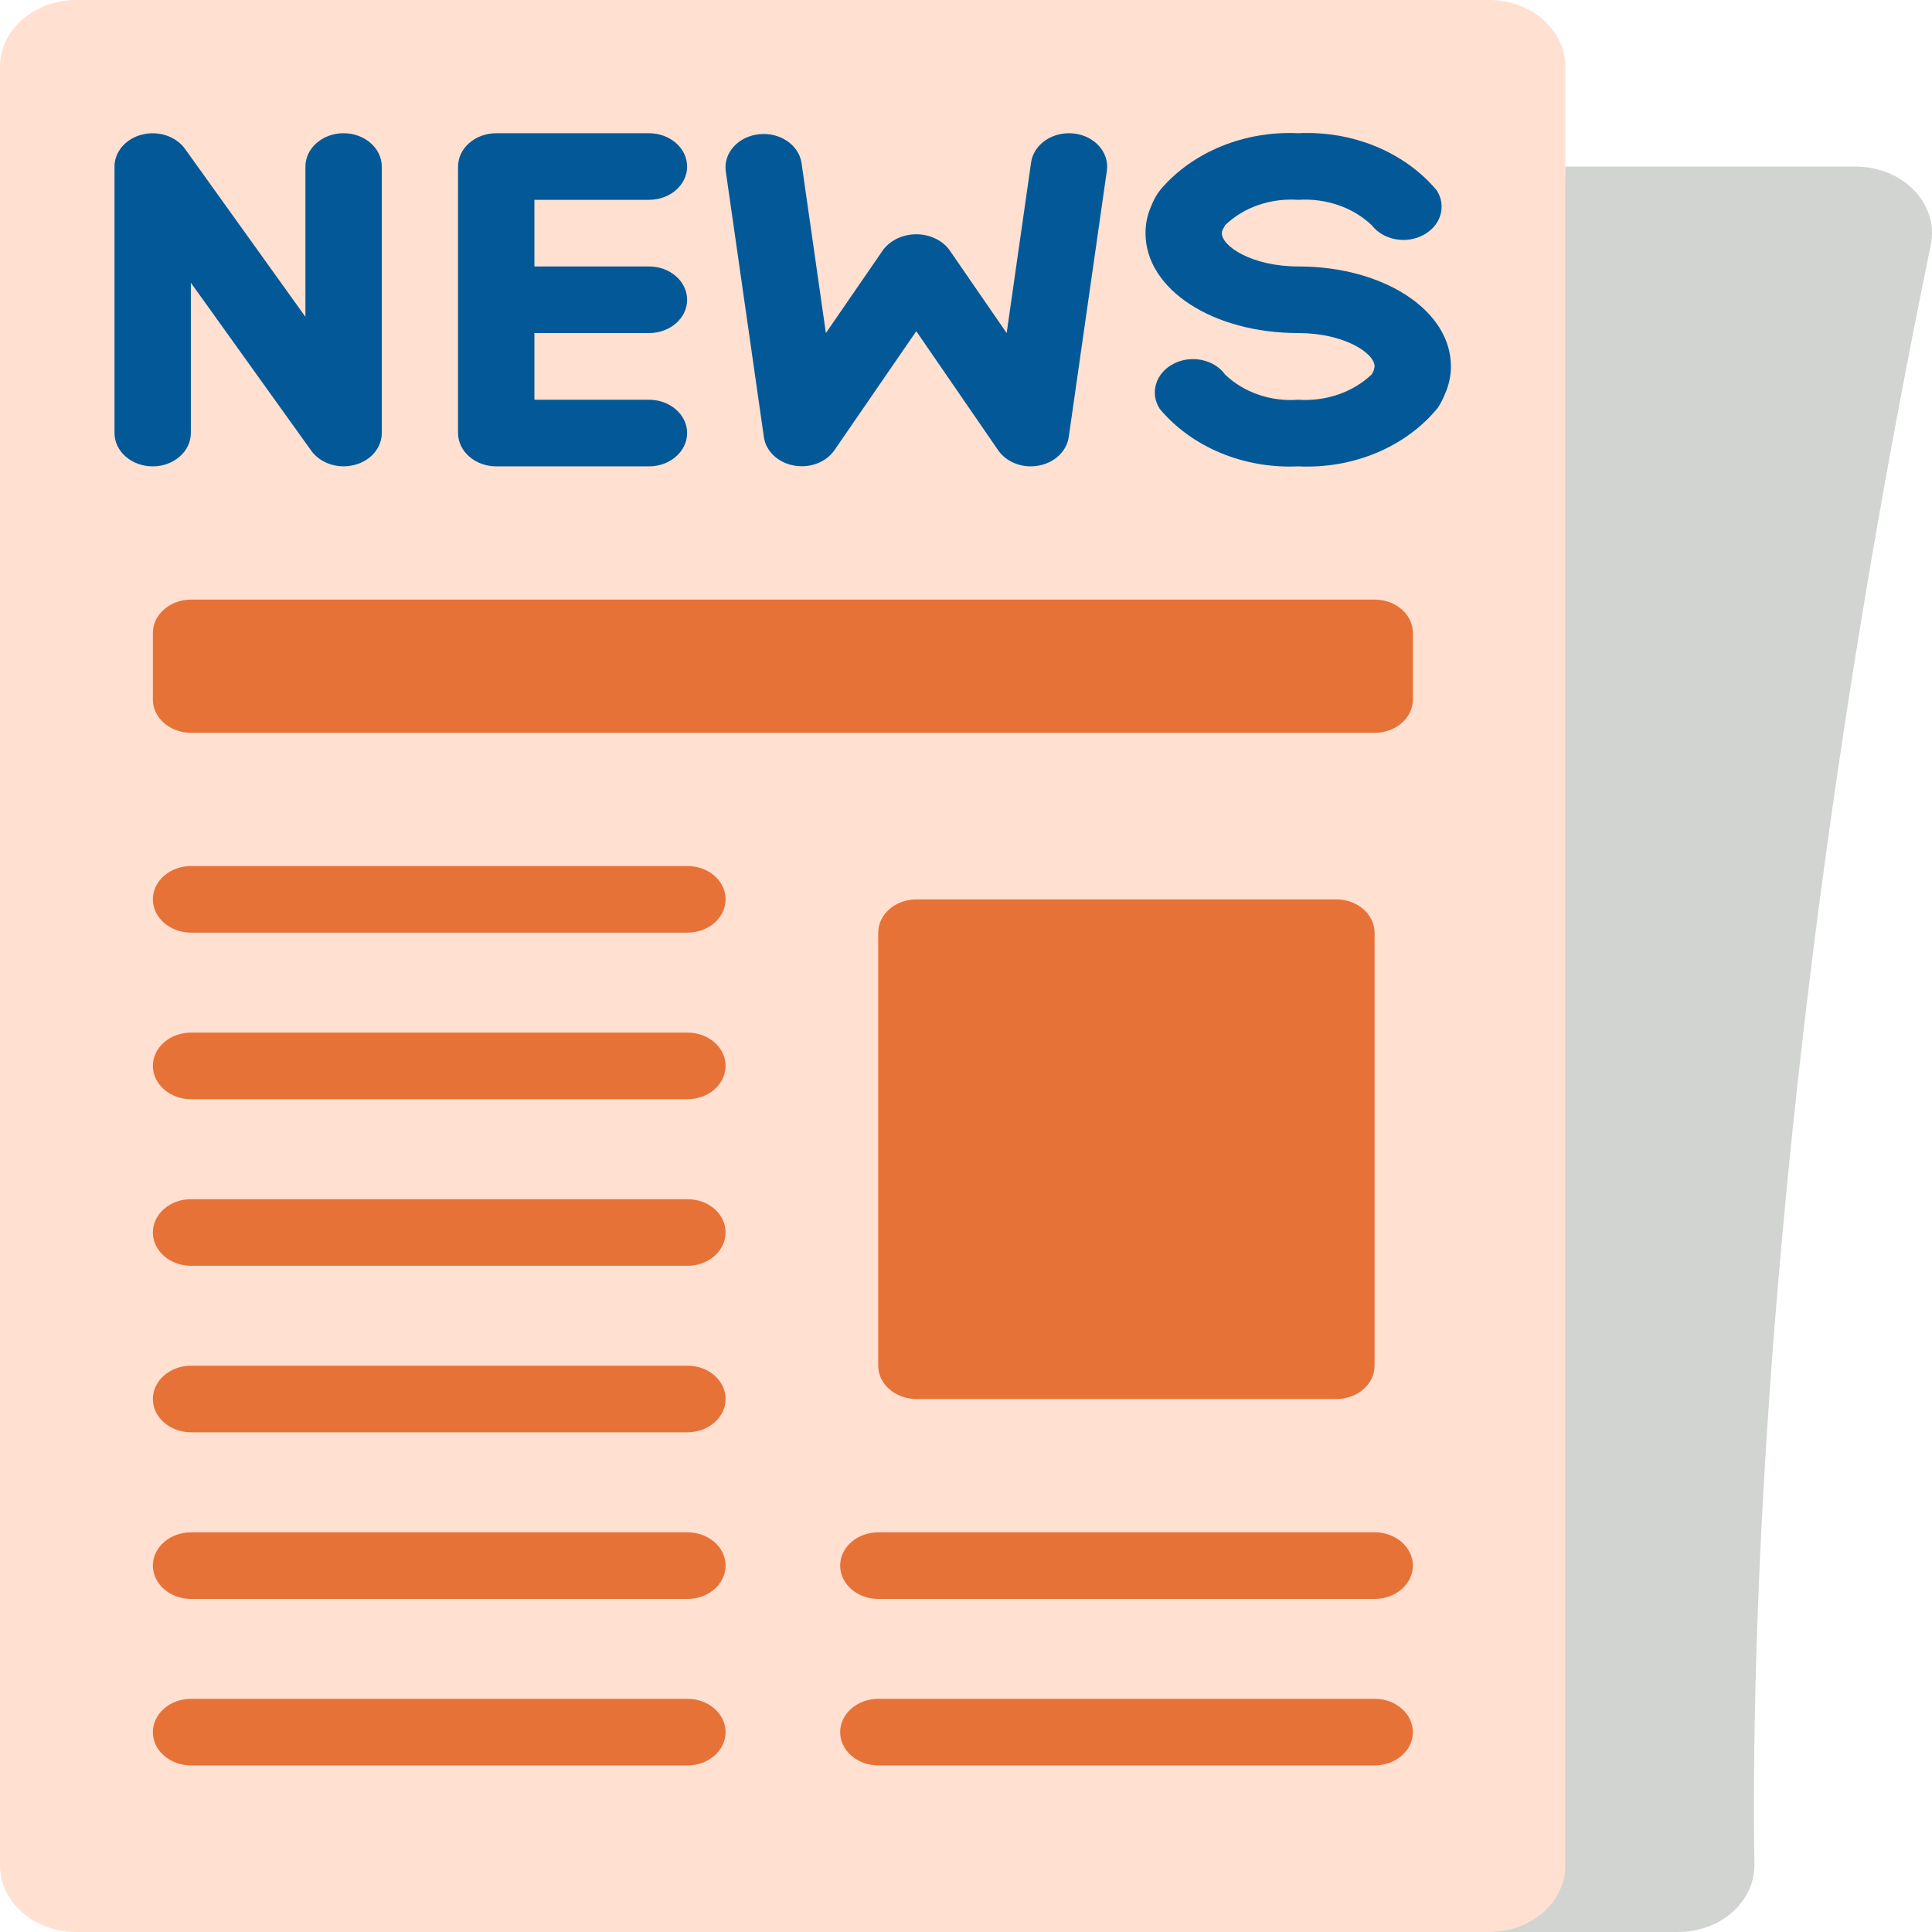 <svg width="23" height="23" viewBox="0 0 23 23" fill="none" xmlns="http://www.w3.org/2000/svg">
<path fill-rule="evenodd" clip-rule="evenodd" d="M18.636 1.983H22.09C22.36 1.983 22.616 2.087 22.789 2.268C22.962 2.449 23.034 2.687 22.985 2.919C20.945 12.817 20.849 19.903 20.886 22.199C20.888 22.411 20.793 22.614 20.622 22.765C20.452 22.916 20.219 23 19.976 23H17.727L18.636 1.983Z" fill="#D1D4D1"/>
<path d="M17.726 0H0.909C0.407 0 0 0.355 0 0.793V22.207C0 22.645 0.407 23 0.909 23H17.726C18.228 23 18.635 22.645 18.635 22.207V0.793C18.635 0.355 18.228 0 17.726 0Z" fill="#FFE0D1"/>
<path fill-rule="evenodd" clip-rule="evenodd" d="M4.09 1.586C3.839 1.586 3.636 1.764 3.636 1.983V3.772L2.203 1.773C2.096 1.623 1.887 1.553 1.692 1.602C1.498 1.65 1.363 1.806 1.363 1.983V5.155C1.363 5.374 1.567 5.552 1.818 5.552C2.069 5.552 2.272 5.374 2.272 5.155V3.366L3.705 5.365C3.812 5.515 4.021 5.585 4.216 5.536C4.411 5.488 4.545 5.332 4.545 5.155V1.983C4.545 1.764 4.341 1.586 4.09 1.586Z" fill="#035997"/>
<path fill-rule="evenodd" clip-rule="evenodd" d="M7.726 2.379C7.977 2.379 8.18 2.202 8.18 1.983C8.18 1.764 7.977 1.586 7.726 1.586H5.908C5.657 1.586 5.453 1.764 5.453 1.983V5.155C5.453 5.374 5.657 5.552 5.908 5.552H7.726C7.977 5.552 8.18 5.374 8.18 5.155C8.18 4.936 7.977 4.759 7.726 4.759H6.362V3.965H7.726C7.977 3.965 8.18 3.788 8.18 3.569C8.18 3.35 7.977 3.172 7.726 3.172H6.362V2.379H7.726Z" fill="#035997"/>
<path fill-rule="evenodd" clip-rule="evenodd" d="M12.783 1.589C12.534 1.562 12.306 1.716 12.275 1.933L11.984 3.965L11.297 2.968C11.21 2.856 11.064 2.789 10.908 2.789C10.752 2.789 10.607 2.856 10.518 2.968L9.832 3.965L9.541 1.933C9.504 1.72 9.28 1.571 9.035 1.598C8.79 1.625 8.614 1.817 8.639 2.031L9.094 5.204C9.118 5.372 9.261 5.507 9.451 5.542C9.64 5.577 9.834 5.504 9.934 5.359L10.908 3.943L11.882 5.359C11.964 5.479 12.112 5.552 12.272 5.552C12.303 5.552 12.334 5.549 12.365 5.543C12.555 5.508 12.698 5.372 12.723 5.204L13.177 2.032C13.208 1.815 13.031 1.616 12.783 1.589Z" fill="#035997"/>
<path fill-rule="evenodd" clip-rule="evenodd" d="M15.455 3.172C14.909 3.172 14.546 2.934 14.546 2.776C14.546 2.762 14.549 2.749 14.555 2.736C14.559 2.726 14.582 2.69 14.585 2.68C14.806 2.467 15.127 2.356 15.455 2.379C15.785 2.357 16.109 2.469 16.332 2.683C16.468 2.858 16.739 2.909 16.946 2.797C17.154 2.686 17.223 2.452 17.104 2.266C16.722 1.81 16.101 1.554 15.455 1.586C14.816 1.556 14.202 1.806 13.819 2.253C13.772 2.311 13.735 2.376 13.709 2.444C13.661 2.549 13.636 2.662 13.637 2.776C13.637 3.443 14.435 3.965 15.455 3.965C16 3.965 16.364 4.203 16.364 4.362C16.362 4.386 16.355 4.41 16.343 4.432C16.34 4.44 16.336 4.448 16.332 4.455C16.109 4.669 15.785 4.781 15.455 4.759C15.127 4.783 14.806 4.672 14.585 4.459C14.453 4.277 14.179 4.221 13.968 4.332C13.757 4.443 13.685 4.681 13.807 4.868C14.188 5.324 14.808 5.582 15.455 5.552C16.109 5.584 16.736 5.321 17.116 4.856C17.15 4.805 17.178 4.75 17.2 4.694C17.248 4.589 17.273 4.476 17.273 4.362C17.273 3.695 16.474 3.172 15.455 3.172Z" fill="#035997"/>
<path d="M16.365 7.138H2.275C2.024 7.138 1.82 7.316 1.82 7.535V8.328C1.82 8.547 2.024 8.724 2.275 8.724H16.365C16.616 8.724 16.82 8.547 16.82 8.328V7.535C16.82 7.316 16.616 7.138 16.365 7.138Z" fill="#E77237"/>
<path d="M15.909 10.707H10.91C10.659 10.707 10.455 10.885 10.455 11.104V16.259C10.455 16.478 10.659 16.655 10.91 16.655H15.909C16.16 16.655 16.364 16.478 16.364 16.259V11.104C16.364 10.885 16.16 10.707 15.909 10.707Z" fill="#E77237"/>
<path fill-rule="evenodd" clip-rule="evenodd" d="M8.184 11.103H2.275C2.024 11.103 1.82 10.925 1.82 10.706C1.82 10.487 2.024 10.31 2.275 10.31H8.184C8.435 10.31 8.638 10.487 8.638 10.706C8.638 10.925 8.435 11.103 8.184 11.103Z" fill="#E77237"/>
<path fill-rule="evenodd" clip-rule="evenodd" d="M8.184 13.086H2.275C2.024 13.086 1.82 12.908 1.82 12.689C1.82 12.47 2.024 12.293 2.275 12.293H8.184C8.435 12.293 8.638 12.47 8.638 12.689C8.638 12.908 8.435 13.086 8.184 13.086Z" fill="#E77237"/>
<path fill-rule="evenodd" clip-rule="evenodd" d="M8.184 15.069H2.275C2.024 15.069 1.82 14.891 1.82 14.672C1.82 14.453 2.024 14.276 2.275 14.276H8.184C8.435 14.276 8.638 14.453 8.638 14.672C8.638 14.891 8.435 15.069 8.184 15.069Z" fill="#E77237"/>
<path fill-rule="evenodd" clip-rule="evenodd" d="M8.184 17.051H2.275C2.024 17.051 1.82 16.874 1.82 16.654C1.82 16.436 2.024 16.258 2.275 16.258H8.184C8.435 16.258 8.638 16.436 8.638 16.654C8.638 16.874 8.435 17.051 8.184 17.051Z" fill="#E77237"/>
<path fill-rule="evenodd" clip-rule="evenodd" d="M8.184 19.035H2.275C2.024 19.035 1.82 18.857 1.82 18.638C1.82 18.419 2.024 18.242 2.275 18.242H8.184C8.435 18.242 8.638 18.419 8.638 18.638C8.638 18.857 8.435 19.035 8.184 19.035Z" fill="#E77237"/>
<path fill-rule="evenodd" clip-rule="evenodd" d="M8.184 21.017H2.275C2.024 21.017 1.82 20.84 1.82 20.621C1.82 20.402 2.024 20.224 2.275 20.224H8.184C8.435 20.224 8.638 20.402 8.638 20.621C8.638 20.84 8.435 21.017 8.184 21.017Z" fill="#E77237"/>
<path fill-rule="evenodd" clip-rule="evenodd" d="M16.365 19.035H10.457C10.205 19.035 10.002 18.857 10.002 18.638C10.002 18.419 10.205 18.242 10.457 18.242H16.365C16.616 18.242 16.82 18.419 16.82 18.638C16.82 18.857 16.616 19.035 16.365 19.035Z" fill="#E77237"/>
<path fill-rule="evenodd" clip-rule="evenodd" d="M16.365 21.017H10.457C10.205 21.017 10.002 20.84 10.002 20.621C10.002 20.402 10.205 20.224 10.457 20.224H16.365C16.616 20.224 16.82 20.402 16.82 20.621C16.82 20.84 16.616 21.017 16.365 21.017Z" fill="#E77237"/>
</svg>
